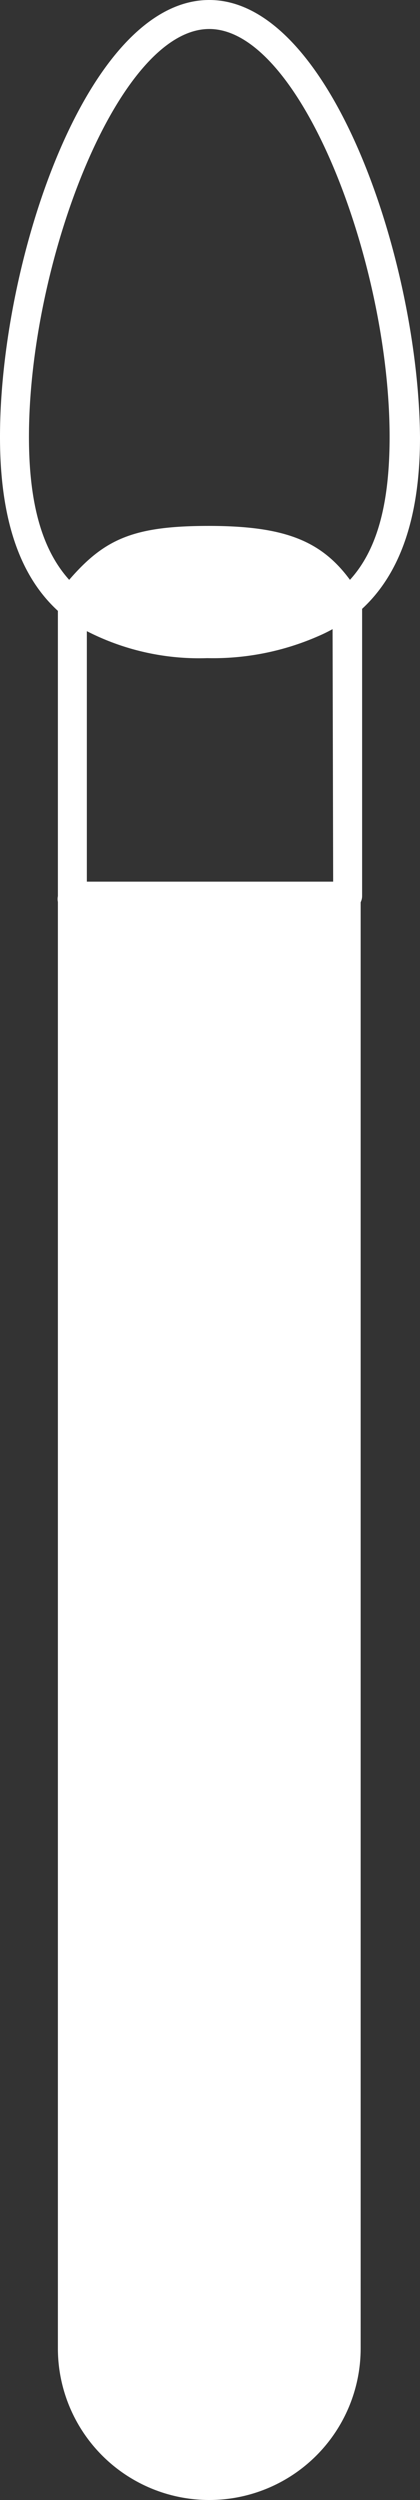 <svg xmlns="http://www.w3.org/2000/svg" viewBox="0 0 14.51 86.23"><rect x="0" y="0" width="14.51" height="86.23" fill="#333333" stroke="none"/><title>Depositphotos_87521474_17_ic</title><g data-name="Layer 2"><path d="M7.23 0C3 0 0 9 0 15.07c0 3.09.81 4.91 2 6v9.84a.5.5 0 0 0 0 .2V81a5.23 5.23 0 0 0 10.46 0V31.12a.49.49 0 0 0 .05-.22V21c1.18-1.09 2-2.9 2-5.92C14.46 9 11.43 0 7.23 0zm4.28 30.41H3v-8.64a8.49 8.49 0 0 0 4.16.93 9.05 9.05 0 0 0 3.84-.76 5.49 5.49 0 0 0 .49-.24zM12.09 20c-1-1.36-2.28-1.86-4.88-1.86s-3.6.45-4.82 1.86C1.49 19 1 17.46 1 15.07 1 9.06 4.08 1 7.23 1s6.23 8.06 6.23 14.07c0 2.39-.46 3.93-1.37 4.93z" fill="#fff" data-name="Ñëîé 2"/></g></svg>